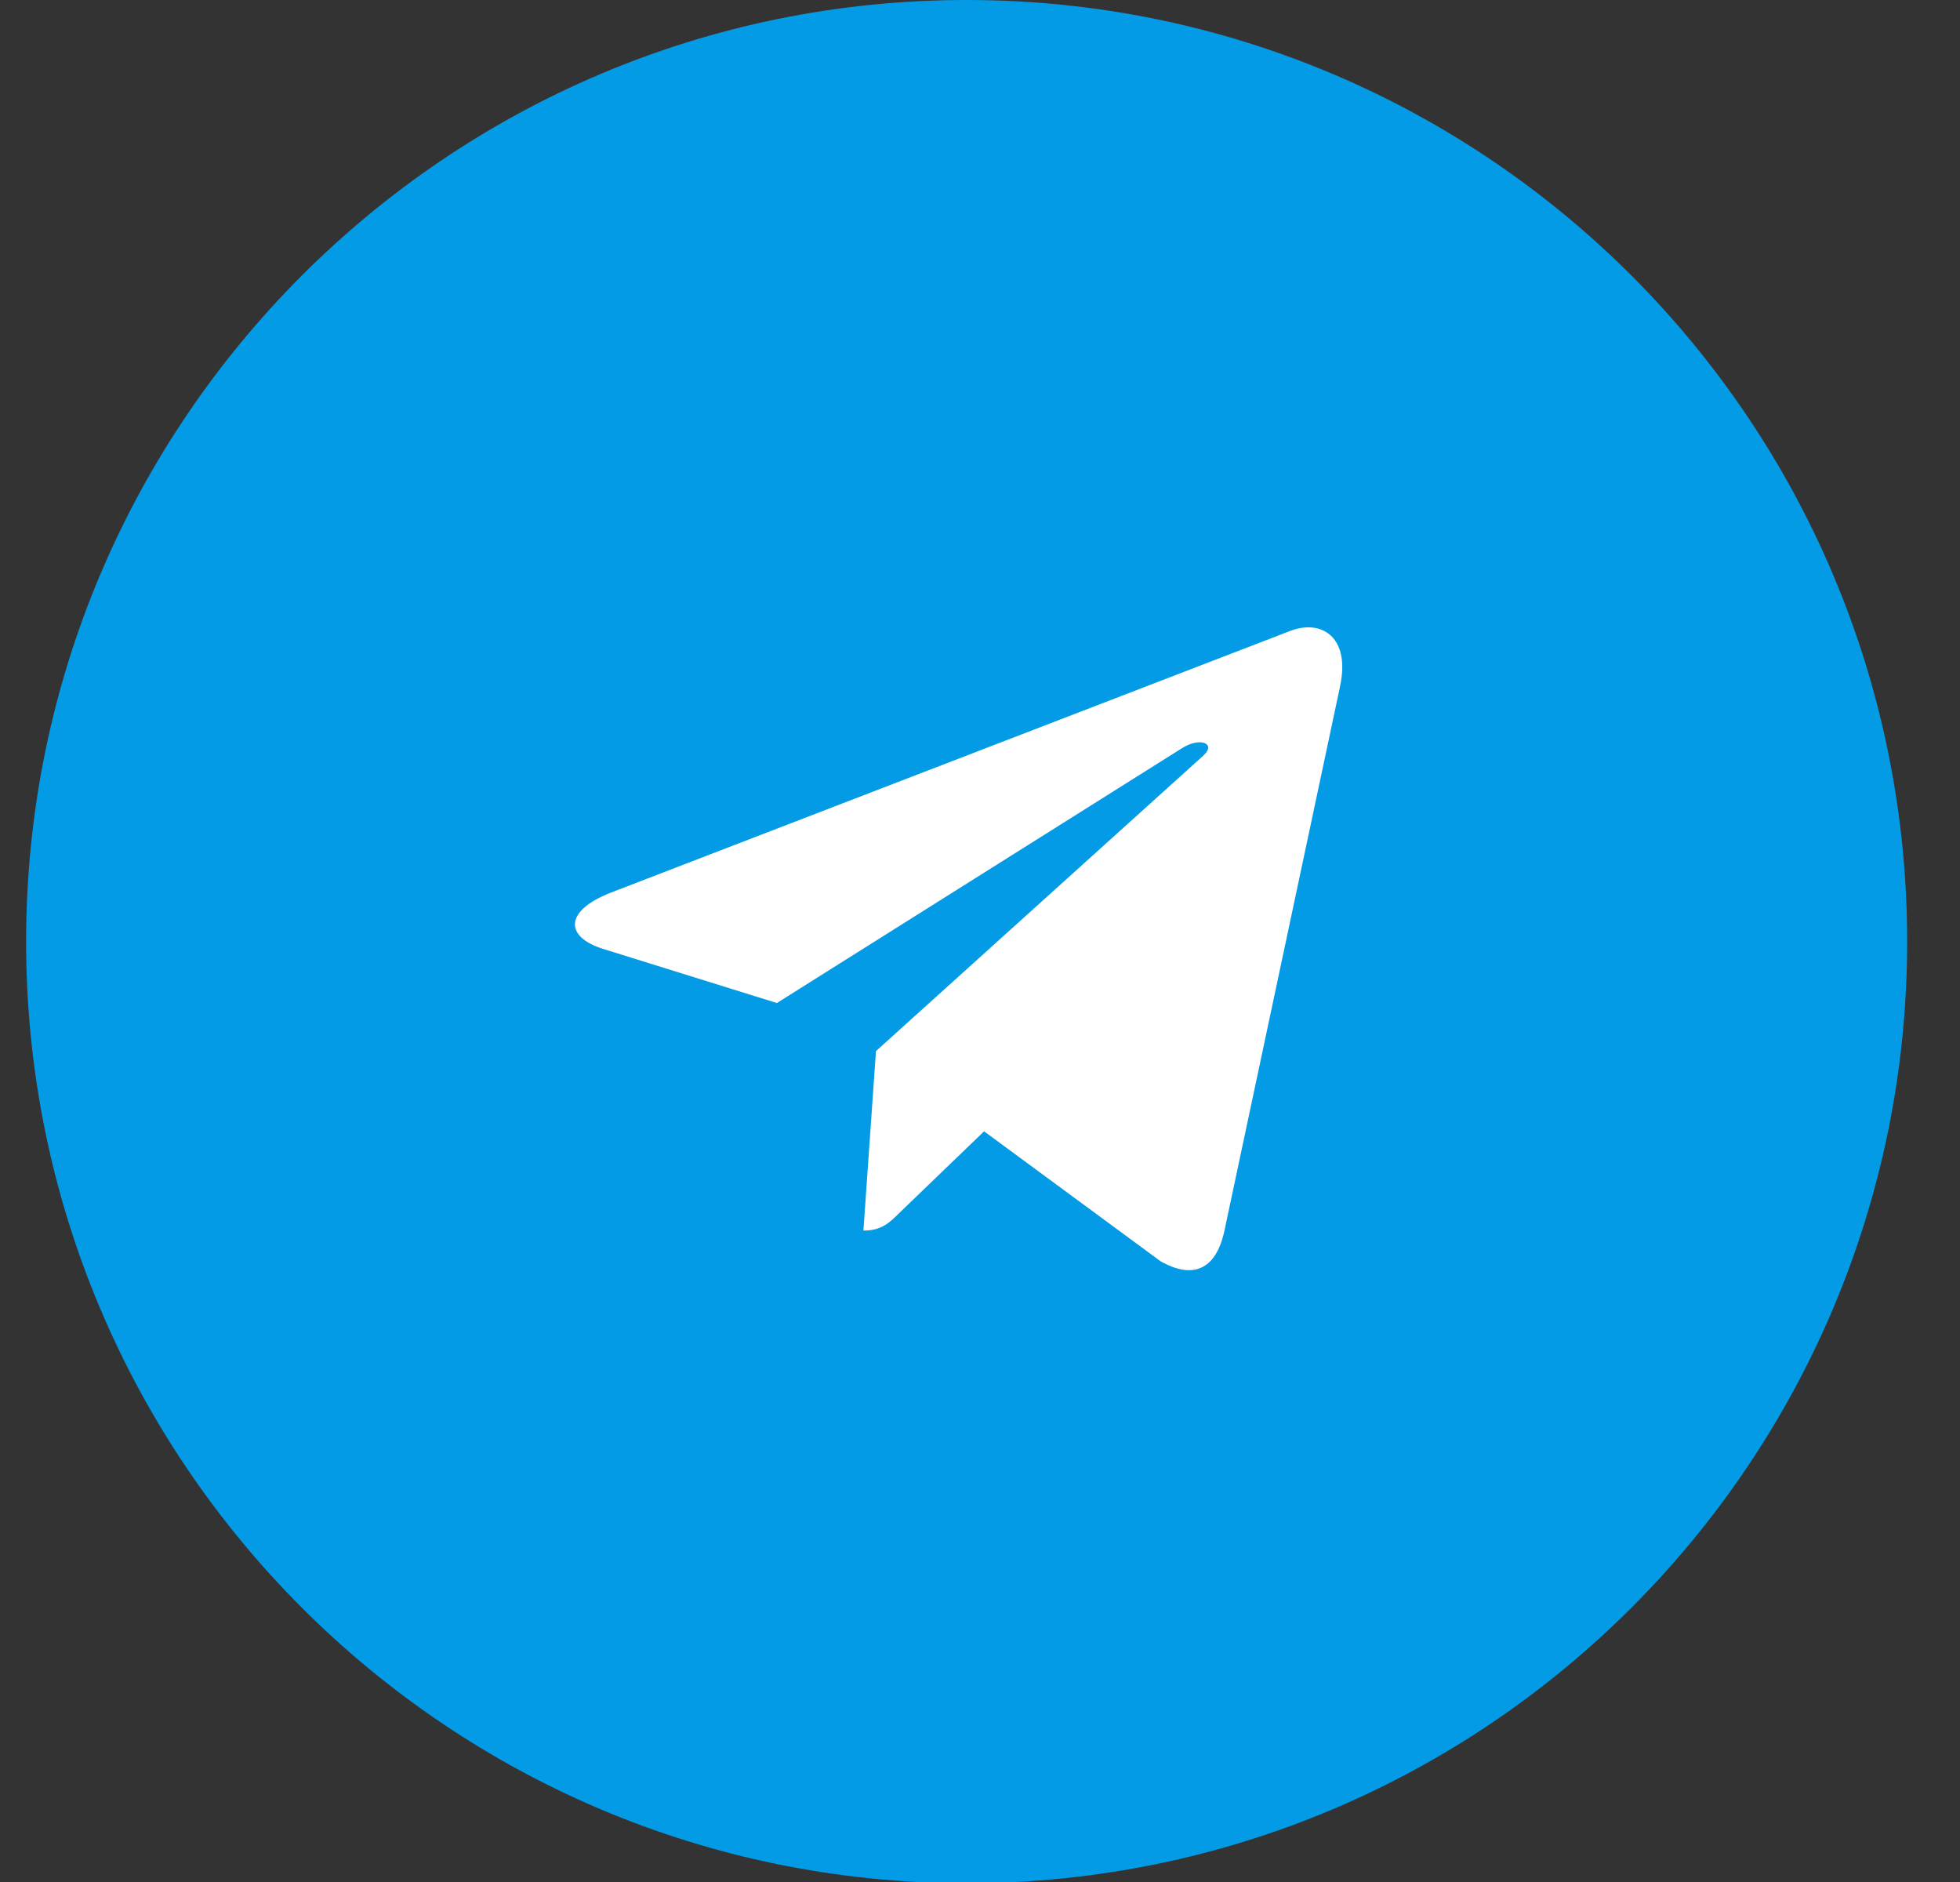 <svg width="25" height="24" viewBox="0 0 25 24" fill="none" xmlns="http://www.w3.org/2000/svg">
<rect x="0" y="0" width="25" height="24" fill="#333333" stroke="none"/>
<g clip-path="url(#clip0_867_133)">
<path d="M12.33 24.016C18.956 24.016 24.326 18.64 24.326 12.008C24.326 5.376 18.956 0 12.33 0C5.704 0 0.333 5.376 0.333 12.008C0.333 18.64 5.704 24.016 12.33 24.016Z" fill="#039BE5"/>
<path d="M7.789 11.384L16.469 8.041C16.872 7.896 17.224 8.139 17.093 8.748L17.094 8.747L15.616 15.703C15.507 16.196 15.213 16.316 14.803 16.084L12.552 14.427L11.467 15.472C11.347 15.591 11.245 15.693 11.013 15.693L11.173 13.404L15.344 9.64C15.525 9.48 15.303 9.39 15.064 9.549L9.909 12.791L7.687 12.099C7.205 11.946 7.194 11.617 7.789 11.384Z" fill="white"/>
</g>
<defs>
<clipPath id="clip0_867_133">
<rect width="24" height="24" fill="white" transform="translate(0.333)"/>
</clipPath>
</defs>
</svg>
